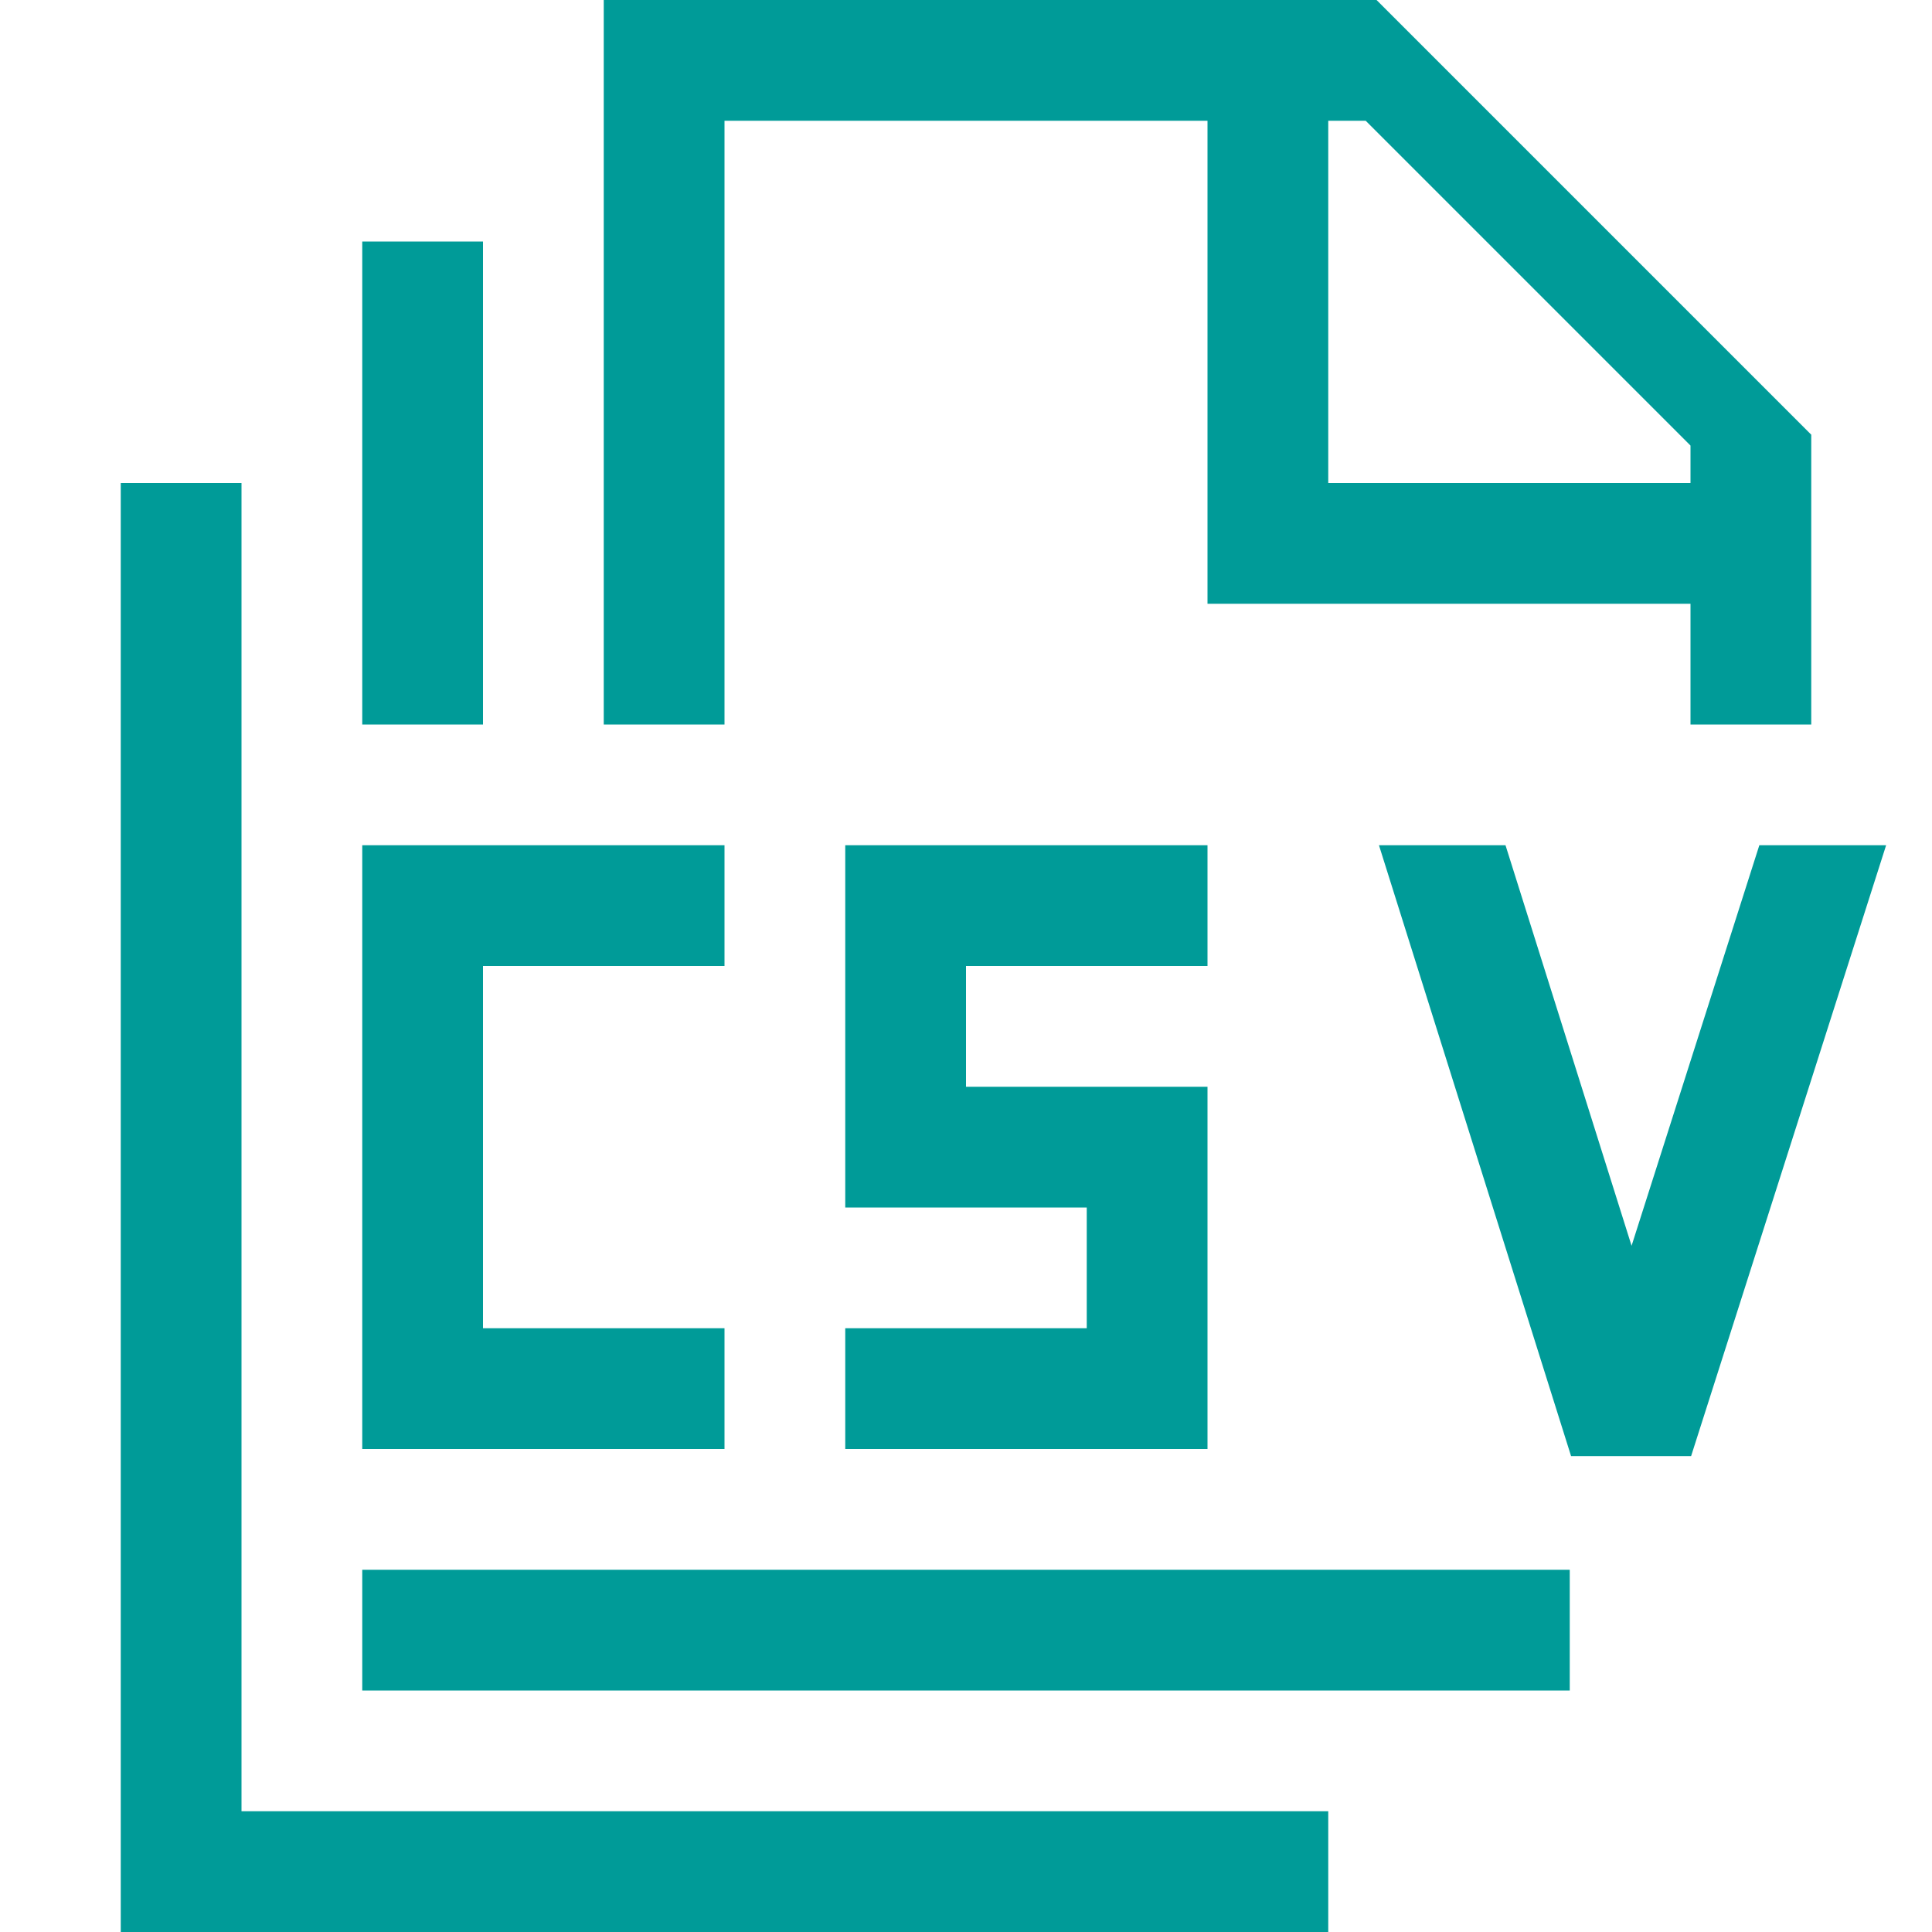 <svg xmlns="http://www.w3.org/2000/svg" viewBox="0 0 16 16"><path fill="#009b98" d="M10 15h1v1H1V4h1v11h8zm.394-2H3v1h10v-1h-2.606zM4 3V2H3v4h1zm1-3h6.4L15 3.6V6h-1V5h-4V1H6v5H5zm6 1v3h3v-.31L11.31 1zm3.57 6l-1.058 3.317L12.468 7H11.42l1.591 5.059h.994L15.62 7zM6 12v-1H4V8h2V7H3v5h3zm4-3H8V8h2V7H7v3h2v1H7v1h3z"/><path fill="none" d="M0 0h16v16H0z"/></svg>
